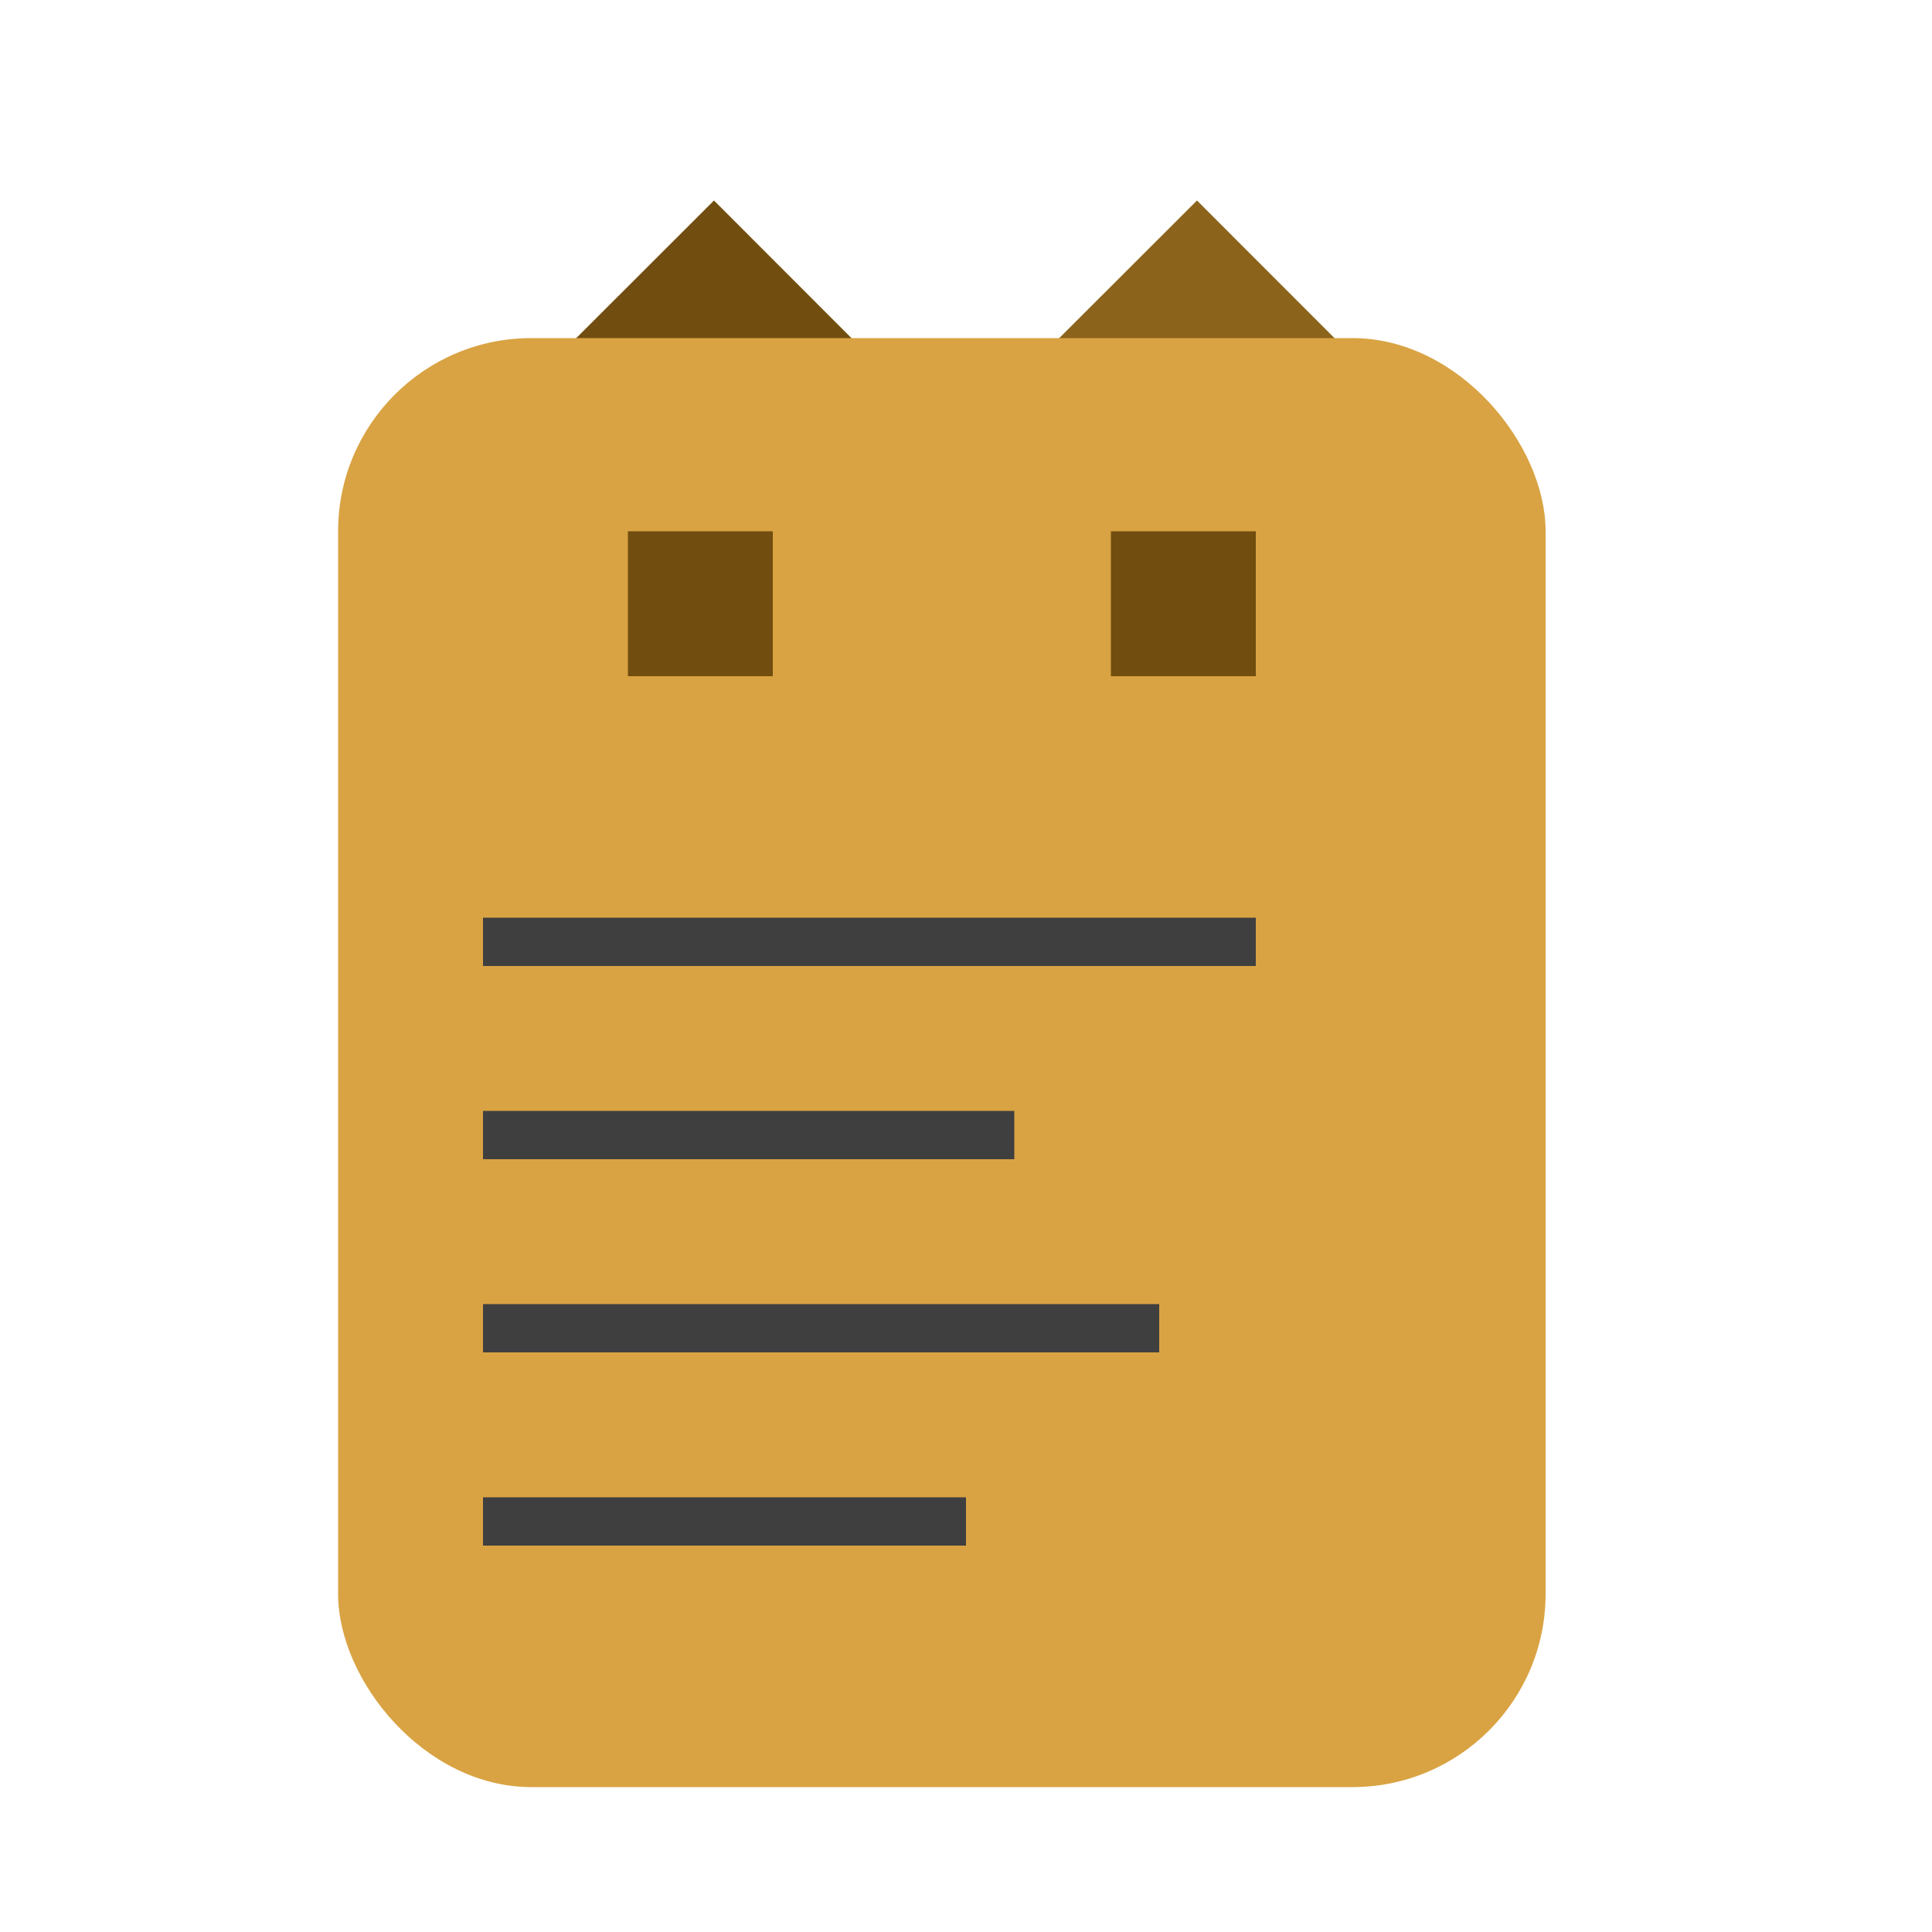 <svg id="lines" xmlns="http://www.w3.org/2000/svg" width="40" height="40" viewBox="0 0 40 40">
  <defs>
    <style>
      .cls-1 {
        fill: #8c631b;
      }

      .cls-1, .cls-2 {
        fill-rule: evenodd;
      }

      .cls-2, .cls-4 {
        fill: #714e0f;
      }

      .cls-3 {
        fill: #d9a343;
      }

      .cls-5 {
        fill: #3f3f3f;
      }
    </style>
  </defs>
  <path id="長方形_3" data-name="長方形 3" class="cls-1" d="M24.782,4.151l7.068,7.074L24.068,19,17,11.926Z"/>
  <path id="長方形_3-2" data-name="長方形 3" class="cls-2" d="M14.782,4.151l7.068,7.074L14.068,19,7,11.926Z"/>
  <rect id="角丸長方形_1" data-name="角丸長方形 1" class="cls-3" x="7" y="7" width="25" height="30" rx="4" ry="4"/>
  <rect id="長方形_4" data-name="長方形 4" class="cls-4" x="13" y="11" width="3" height="3"/>
  <rect id="長方形_4-2" data-name="長方形 4" class="cls-4" x="23" y="11" width="3" height="3"/>
  <rect id="長方形_5" data-name="長方形 5" class="cls-5" x="10" y="19" width="16" height="1"/>
  <rect id="長方形_6" data-name="長方形 6" class="cls-5" x="10" y="23" width="11" height="1"/>
  <rect id="長方形_7" data-name="長方形 7" class="cls-5" x="10" y="27" width="14" height="1"/>
  <rect id="長方形_8" data-name="長方形 8" class="cls-5" x="10" y="31" width="10" height="1"/>
</svg>

